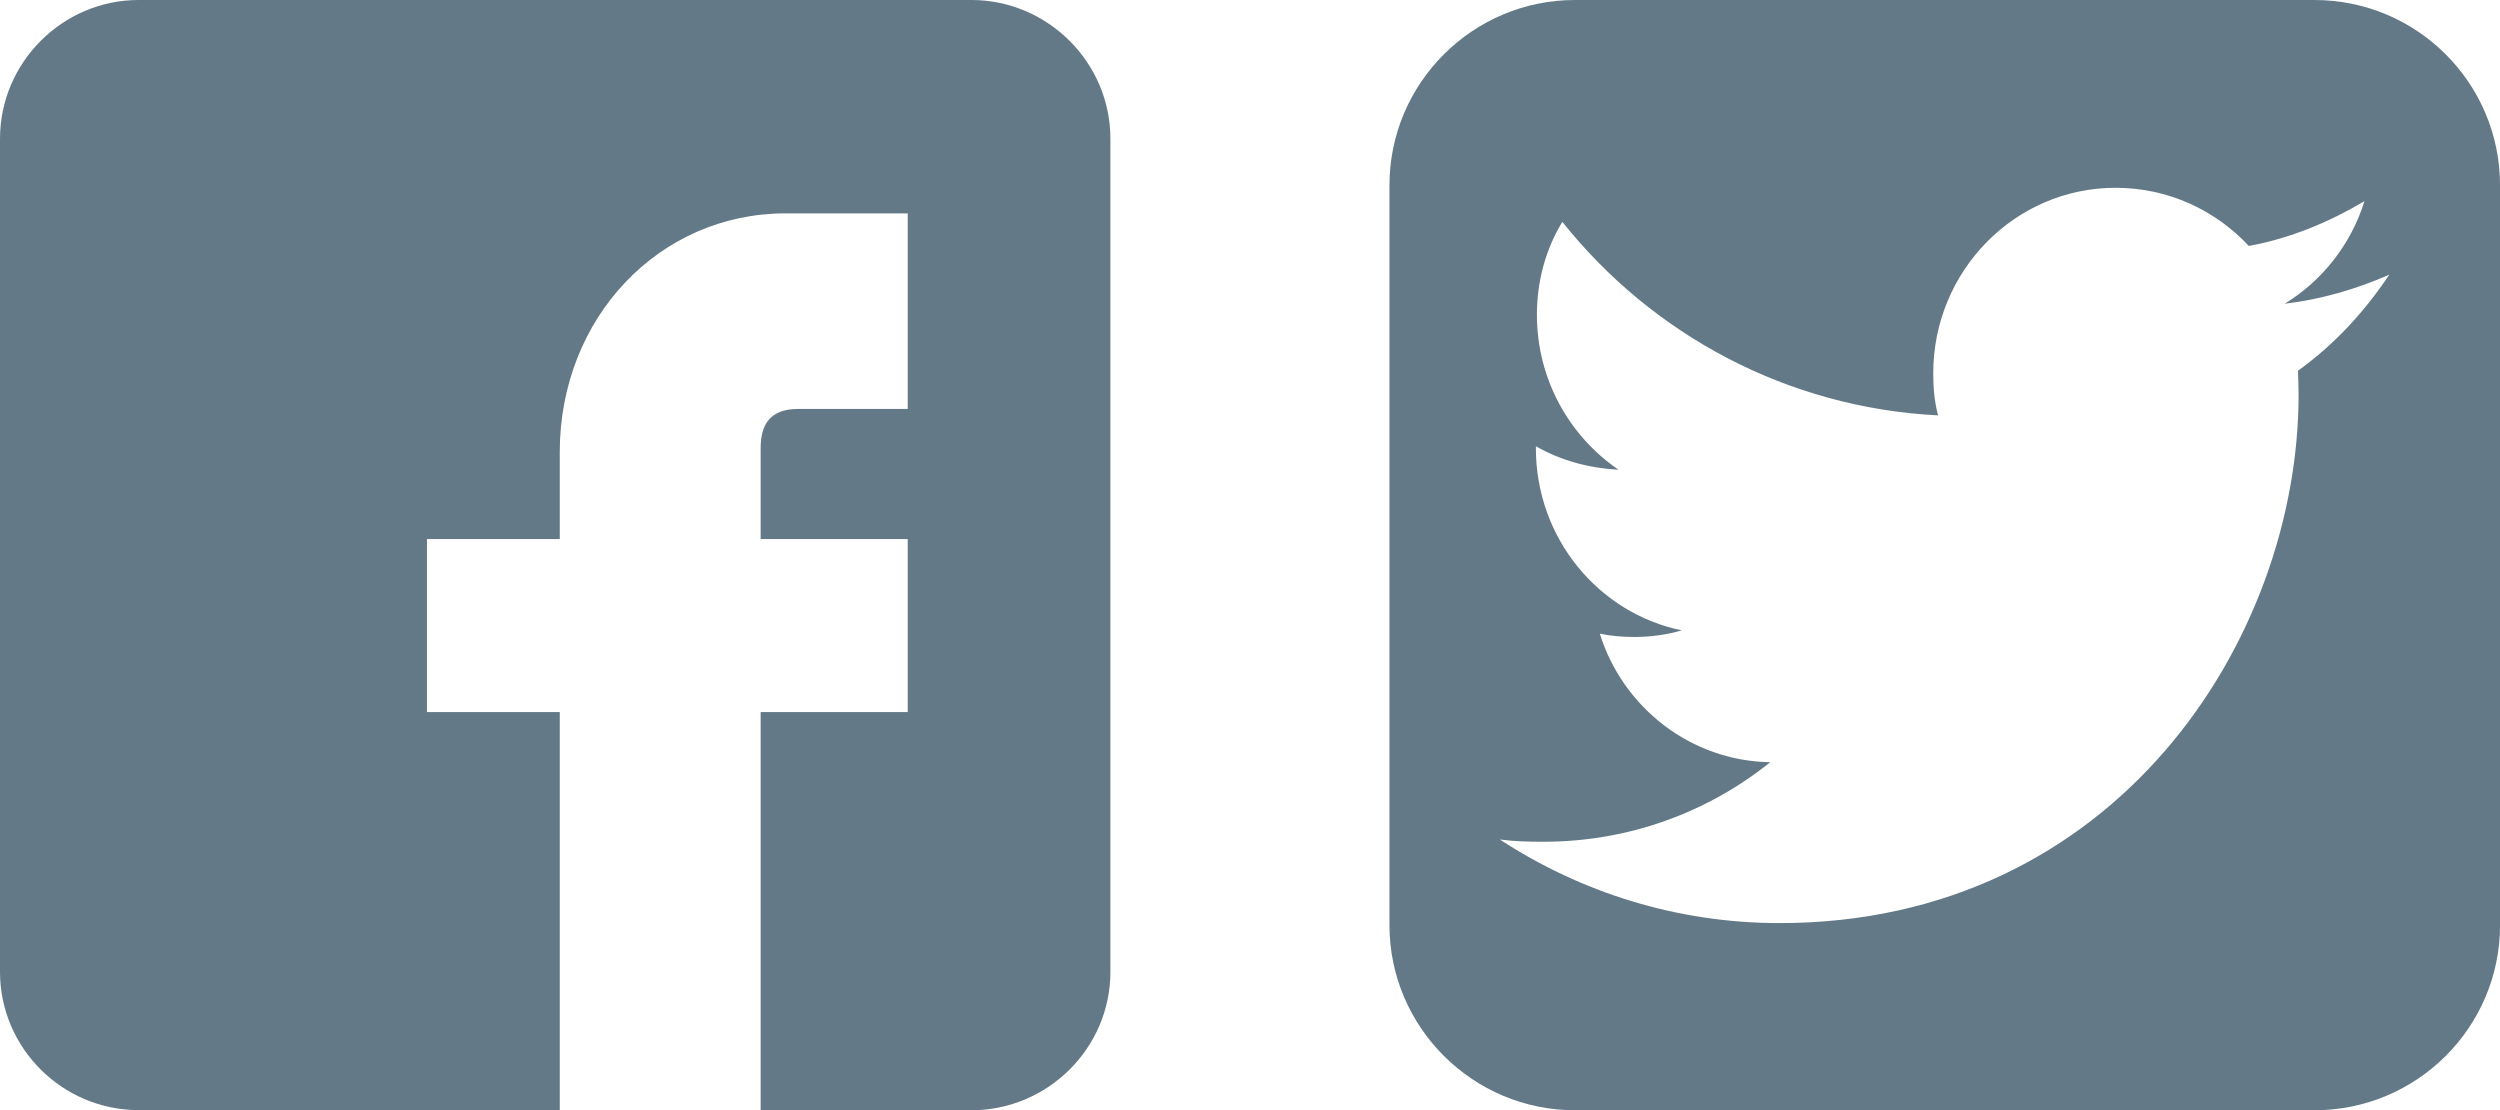 <?xml version="1.0" encoding="utf-8"?>
<!-- Generator: Adobe Illustrator 16.0.3, SVG Export Plug-In . SVG Version: 6.00 Build 0)  -->
<!DOCTYPE svg PUBLIC "-//W3C//DTD SVG 1.1//EN" "http://www.w3.org/Graphics/SVG/1.1/DTD/svg11.dtd">
<svg version="1.1" xmlns="http://www.w3.org/2000/svg" xmlns:xlink="http://www.w3.org/1999/xlink" x="0px" y="0px" width="51.2px"
	 height="22.738px" viewBox="0 0 51.2 22.738" enable-background="new 0 0 51.2 22.738" xml:space="preserve">
<g id="Layer_2">
</g>
<g id="Layer_1">
	<path opacity="0.7" fill="#214154" d="M47.398,0H32.255c-2.091,0-3.799,1.699-3.799,3.797v15.148c0,2.092,1.708,3.793,3.799,3.793
		h15.144c2.101,0,3.802-1.701,3.802-3.793V3.797C51.2,1.699,49.499,0,47.398,0z M47.063,7.592c0.004,0.163,0.012,0.328,0.012,0.489
		c0,5.018-3.747,10.824-10.631,10.824c-2.11,0-4.075-0.633-5.727-1.712c0.295,0.04,0.598,0.046,0.896,0.046
		c1.747,0,3.363-0.603,4.642-1.629c-1.63-0.025-3.019-1.121-3.491-2.632c0.235,0.047,0.456,0.067,0.708,0.067
		c0.34,0,0.67-0.047,0.97-0.135c-1.701-0.351-2.987-1.884-2.987-3.732c0-0.01,0-0.021,0-0.039c0.504,0.29,1.083,0.449,1.693,0.481
		c-1.009-0.688-1.672-1.852-1.672-3.175c0-0.689,0.182-1.348,0.521-1.901c1.833,2.3,4.591,3.806,7.695,3.963
		c-0.075-0.279-0.099-0.567-0.099-0.861c0-2.097,1.672-3.8,3.734-3.8c1.074,0,2.041,0.454,2.729,1.191
		c0.857-0.157,1.648-0.49,2.368-0.917c-0.276,0.889-0.871,1.636-1.634,2.1c0.747-0.087,1.472-0.301,2.142-0.594
		C48.425,6.386,47.804,7.06,47.063,7.592z"/>
	<path opacity="0.7" fill="#214154" d="M19.895,0H2.838C1.283,0,0,1.278,0,2.843v17.059c0,1.567,1.283,2.833,2.838,2.833h8.626
		v-8.152h-2.72V11.04h2.72V9.258c0-2.745,2.033-4.888,4.622-4.888h2.504v4.005h-2.243c-0.591,0-0.769,0.336-0.769,0.807v1.858h3.012
		v3.543h-3.012v8.155h4.314c1.562,0,2.849-1.27,2.849-2.834V2.843C22.743,1.278,21.454,0,19.895,0z"/>
</g>
</svg>
